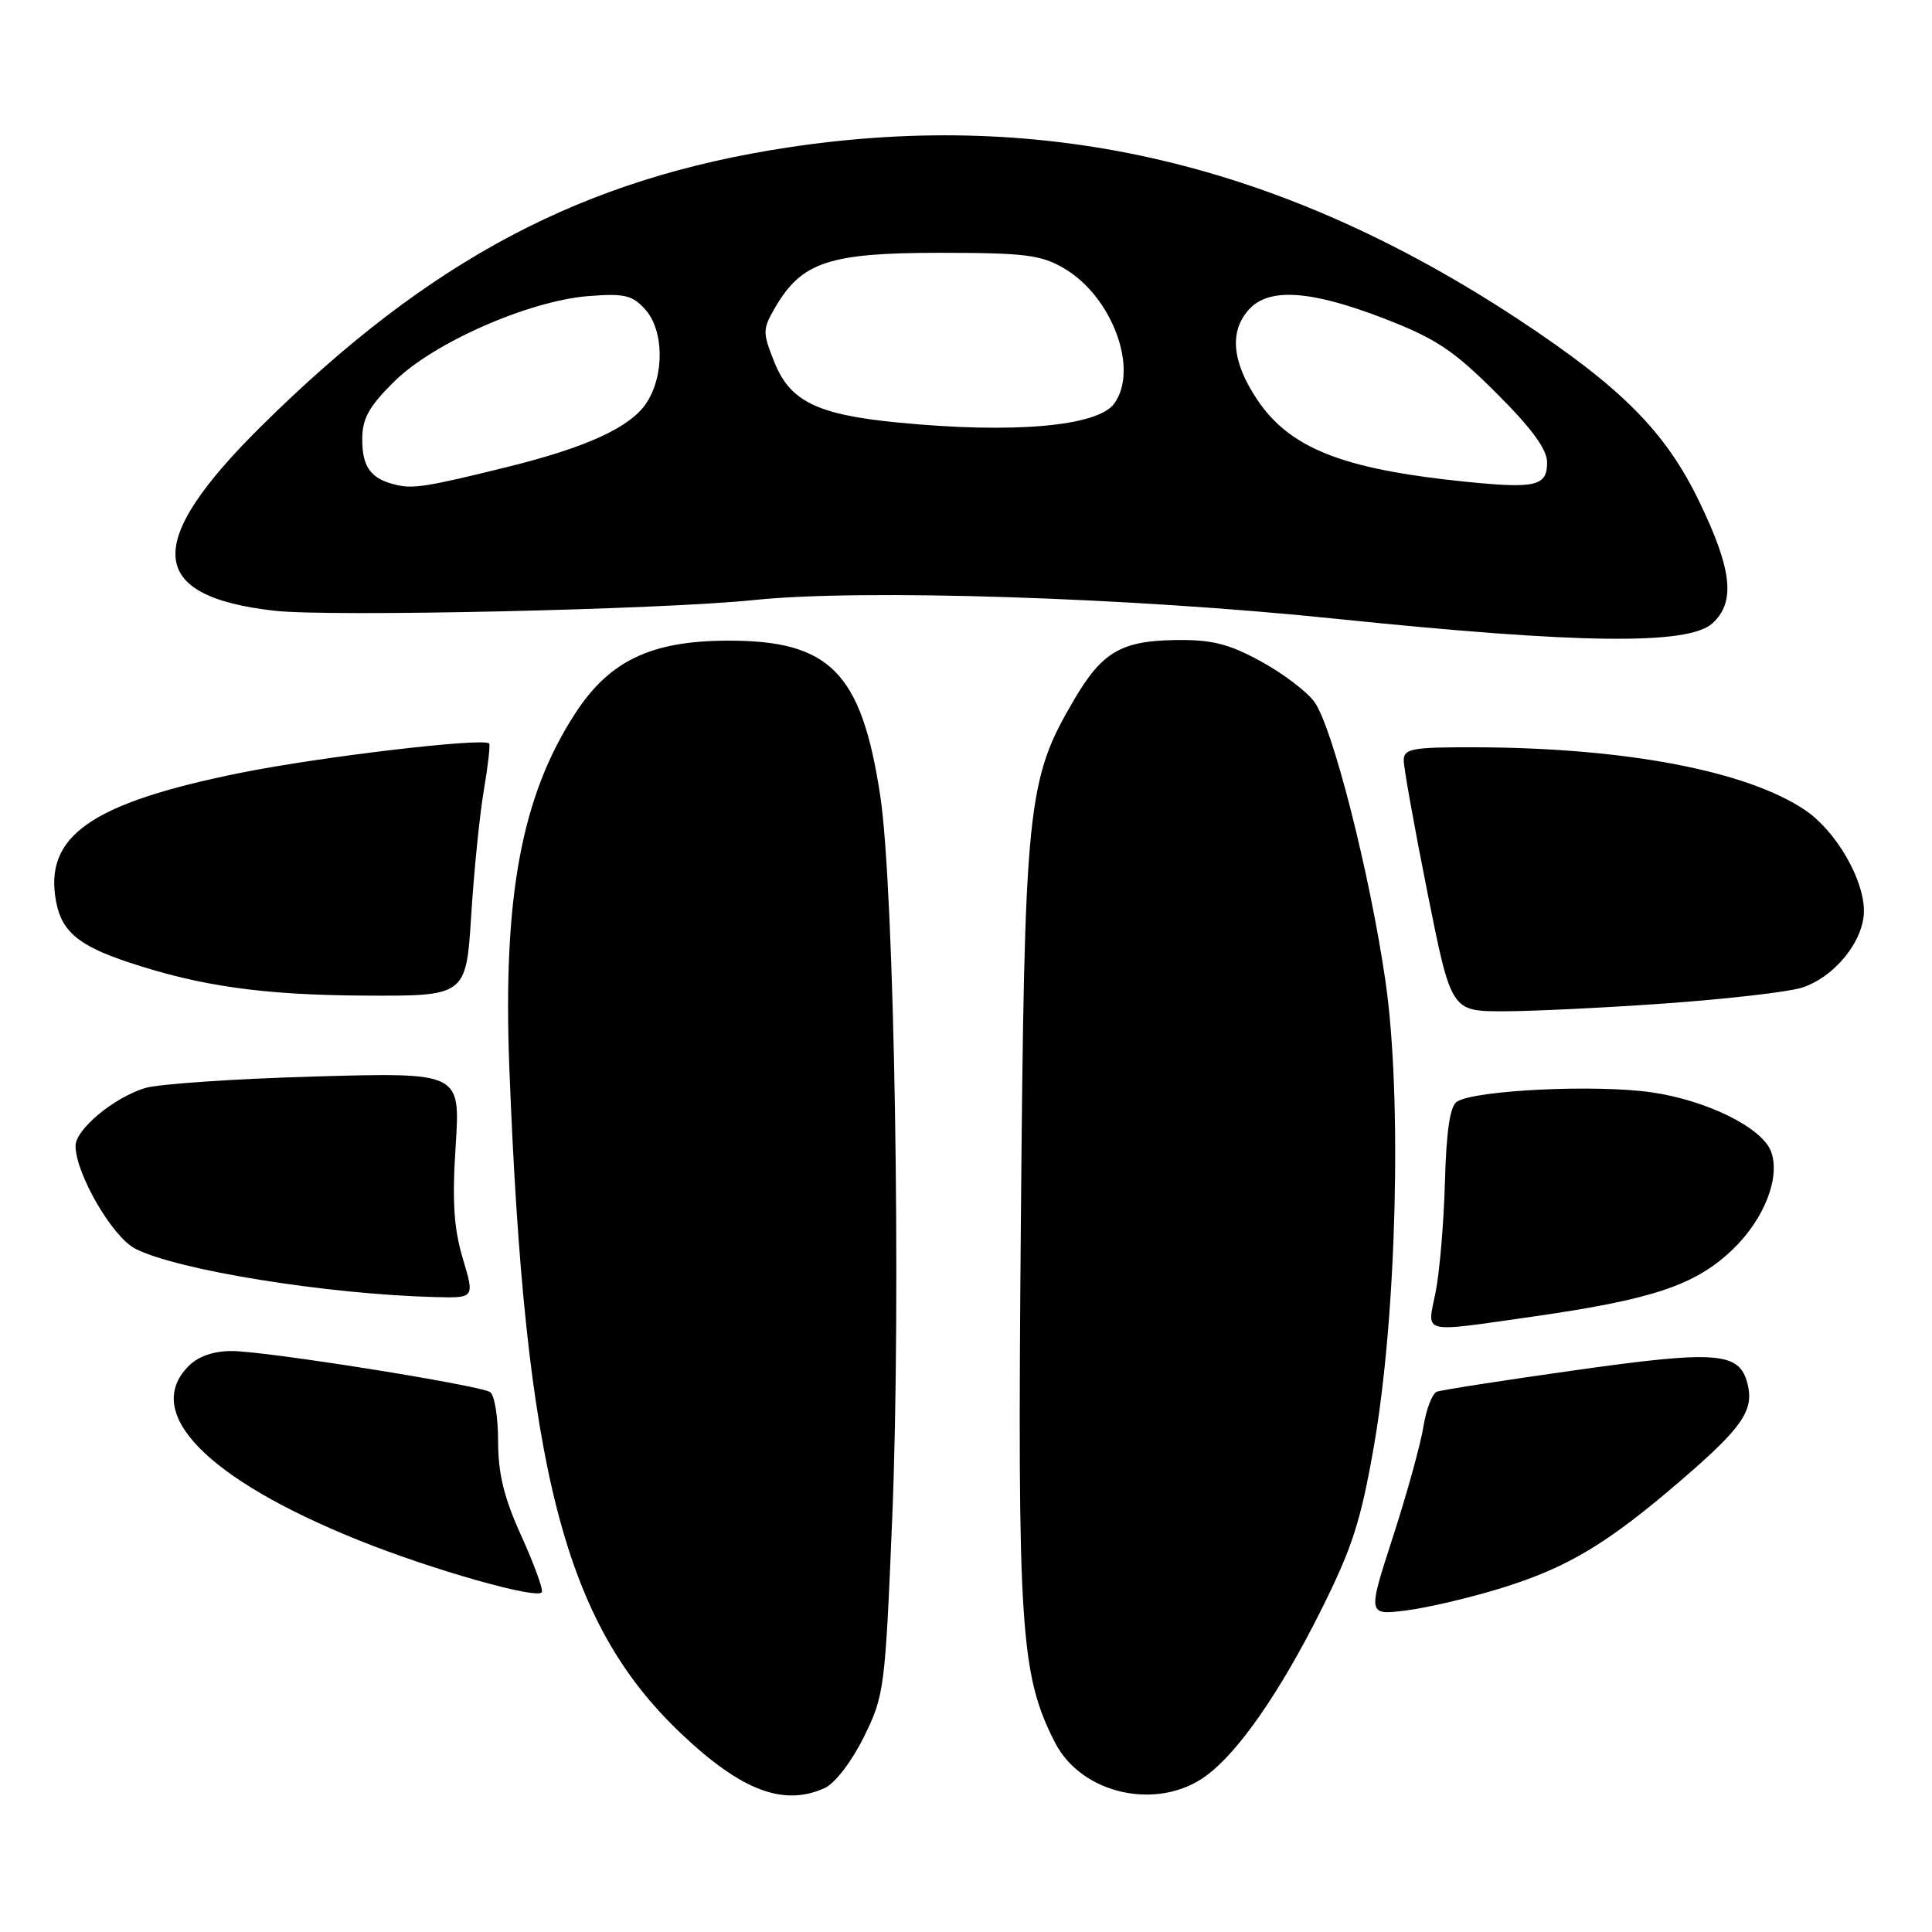 <?xml version="1.0" encoding="UTF-8" standalone="no"?>
<!DOCTYPE svg PUBLIC "-//W3C//DTD SVG 1.1//EN" "http://www.w3.org/Graphics/SVG/1.1/DTD/svg11.dtd" >
<svg xmlns="http://www.w3.org/2000/svg" xmlns:xlink="http://www.w3.org/1999/xlink" version="1.1" viewBox="0 0 256 256">
 <g >
 <path fill="currentColor"
d=" M 109.29 236.92 C 110.65 236.29 112.86 233.41 114.46 230.17 C 117.18 224.67 117.29 223.78 118.23 201.00 C 119.42 171.98 118.52 117.83 116.64 105.46 C 114.15 89.05 109.96 84.82 96.28 84.89 C 86.24 84.94 80.76 87.57 76.25 94.48 C 69.10 105.47 66.62 118.79 67.49 141.50 C 69.55 194.74 74.76 214.99 90.19 229.65 C 98.20 237.27 103.82 239.41 109.29 236.92 Z  M 159.86 235.27 C 164.12 232.12 169.60 224.23 174.97 213.51 C 179.18 205.10 180.32 201.58 182.07 191.50 C 185.08 174.15 185.79 145.19 183.58 130.00 C 181.50 115.67 176.57 96.32 174.16 93.00 C 173.16 91.62 169.95 89.20 167.03 87.61 C 162.77 85.29 160.54 84.74 155.77 84.81 C 148.56 84.91 146.02 86.40 142.31 92.74 C 136.06 103.40 135.75 106.44 135.27 162.00 C 134.80 215.78 135.20 221.91 139.79 230.89 C 143.32 237.79 153.46 240.01 159.86 235.27 Z  M 199.00 210.41 C 207.80 207.67 212.99 204.55 222.79 196.11 C 230.87 189.16 232.44 186.88 231.56 183.37 C 230.50 179.14 227.55 178.91 208.82 181.55 C 199.30 182.89 191.00 184.18 190.39 184.41 C 189.78 184.64 188.98 186.73 188.61 189.04 C 188.24 191.36 186.42 197.94 184.57 203.65 C 181.20 214.04 181.20 214.04 186.35 213.39 C 189.18 213.03 194.88 211.69 199.00 210.41 Z  M 69.05 203.45 C 66.77 198.43 66.00 195.25 66.00 190.92 C 66.00 187.73 65.52 184.82 64.94 184.46 C 63.42 183.52 35.24 179.03 30.75 179.02 C 28.32 179.01 26.30 179.70 25.00 181.00 C 18.81 187.19 27.39 195.98 47.50 204.08 C 57.28 208.02 71.39 212.01 71.80 210.96 C 71.97 210.53 70.73 207.16 69.05 203.45 Z  M 202.94 174.48 C 218.96 172.20 224.65 170.30 229.58 165.57 C 233.79 161.53 235.96 155.95 234.66 152.55 C 233.44 149.39 226.12 145.78 218.78 144.73 C 211.38 143.68 195.52 144.44 193.06 145.97 C 192.14 146.53 191.65 149.79 191.46 156.64 C 191.31 162.06 190.75 168.64 190.22 171.25 C 189.09 176.84 188.09 176.59 202.94 174.48 Z  M 61.32 166.75 C 60.13 162.75 59.90 159.18 60.38 151.80 C 61.00 142.10 61.00 142.10 41.75 142.64 C 31.16 142.94 21.03 143.63 19.22 144.17 C 15.08 145.44 10.00 149.66 10.01 151.84 C 10.03 155.53 14.88 163.89 17.91 165.45 C 23.40 168.29 43.29 171.50 57.70 171.87 C 62.89 172.00 62.89 172.00 61.32 166.75 Z  M 220.81 132.95 C 228.89 132.37 236.95 131.44 238.72 130.88 C 243.08 129.51 247.00 124.65 246.98 120.67 C 246.96 116.44 243.24 110.08 239.18 107.34 C 231.44 102.12 215.24 99.05 195.25 99.02 C 187.10 99.00 186.00 99.21 186.00 100.75 C 186.00 101.71 187.41 109.59 189.14 118.25 C 192.29 134.00 192.29 134.00 199.21 134.00 C 203.01 134.00 212.73 133.53 220.81 132.95 Z  M 62.44 121.25 C 62.81 115.34 63.57 107.87 64.12 104.65 C 64.67 101.43 64.98 98.66 64.81 98.51 C 63.95 97.73 42.24 100.30 31.76 102.43 C 12.05 106.42 5.80 110.79 7.43 119.45 C 8.17 123.43 10.42 125.32 17.07 127.52 C 26.55 130.67 34.82 131.84 48.13 131.92 C 61.76 132.00 61.76 132.00 62.44 121.25 Z  M 226.90 82.60 C 229.99 79.79 229.53 75.49 225.15 66.44 C 220.68 57.19 214.86 51.33 201.21 42.33 C 169.92 21.71 138.76 14.36 104.52 19.52 C 77.24 23.63 56.96 34.35 34.60 56.49 C 18.92 72.02 19.44 79.02 36.40 80.93 C 43.85 81.76 87.73 80.78 99.98 79.50 C 114.21 78.02 149.72 79.16 177.00 81.99 C 209.21 85.32 223.70 85.50 226.90 82.60 Z  M 52.50 64.25 C 49.16 63.47 48.00 61.92 48.00 58.25 C 48.00 55.44 48.86 53.89 52.25 50.54 C 57.45 45.40 70.09 39.85 78.00 39.23 C 82.71 38.86 83.79 39.11 85.48 40.98 C 87.98 43.74 88.07 49.72 85.66 53.39 C 83.55 56.61 77.75 59.28 67.17 61.89 C 56.63 64.49 54.80 64.79 52.50 64.25 Z  M 194.00 63.81 C 177.81 62.15 170.83 59.37 166.51 52.84 C 163.23 47.88 162.89 43.89 165.49 41.01 C 168.13 38.09 173.63 38.45 183.28 42.16 C 190.23 44.84 192.54 46.36 198.25 52.06 C 202.97 56.77 205.00 59.54 205.00 61.28 C 205.00 64.43 203.48 64.78 194.00 63.81 Z  M 119.00 55.99 C 108.31 54.95 104.69 53.19 102.62 48.01 C 101.02 44.01 101.03 43.64 102.75 40.68 C 106.24 34.71 109.91 33.50 124.50 33.50 C 135.82 33.50 137.95 33.77 141.00 35.56 C 147.38 39.31 150.95 48.95 147.63 53.49 C 145.43 56.50 134.28 57.48 119.00 55.99 Z "/>
</g>
</svg>